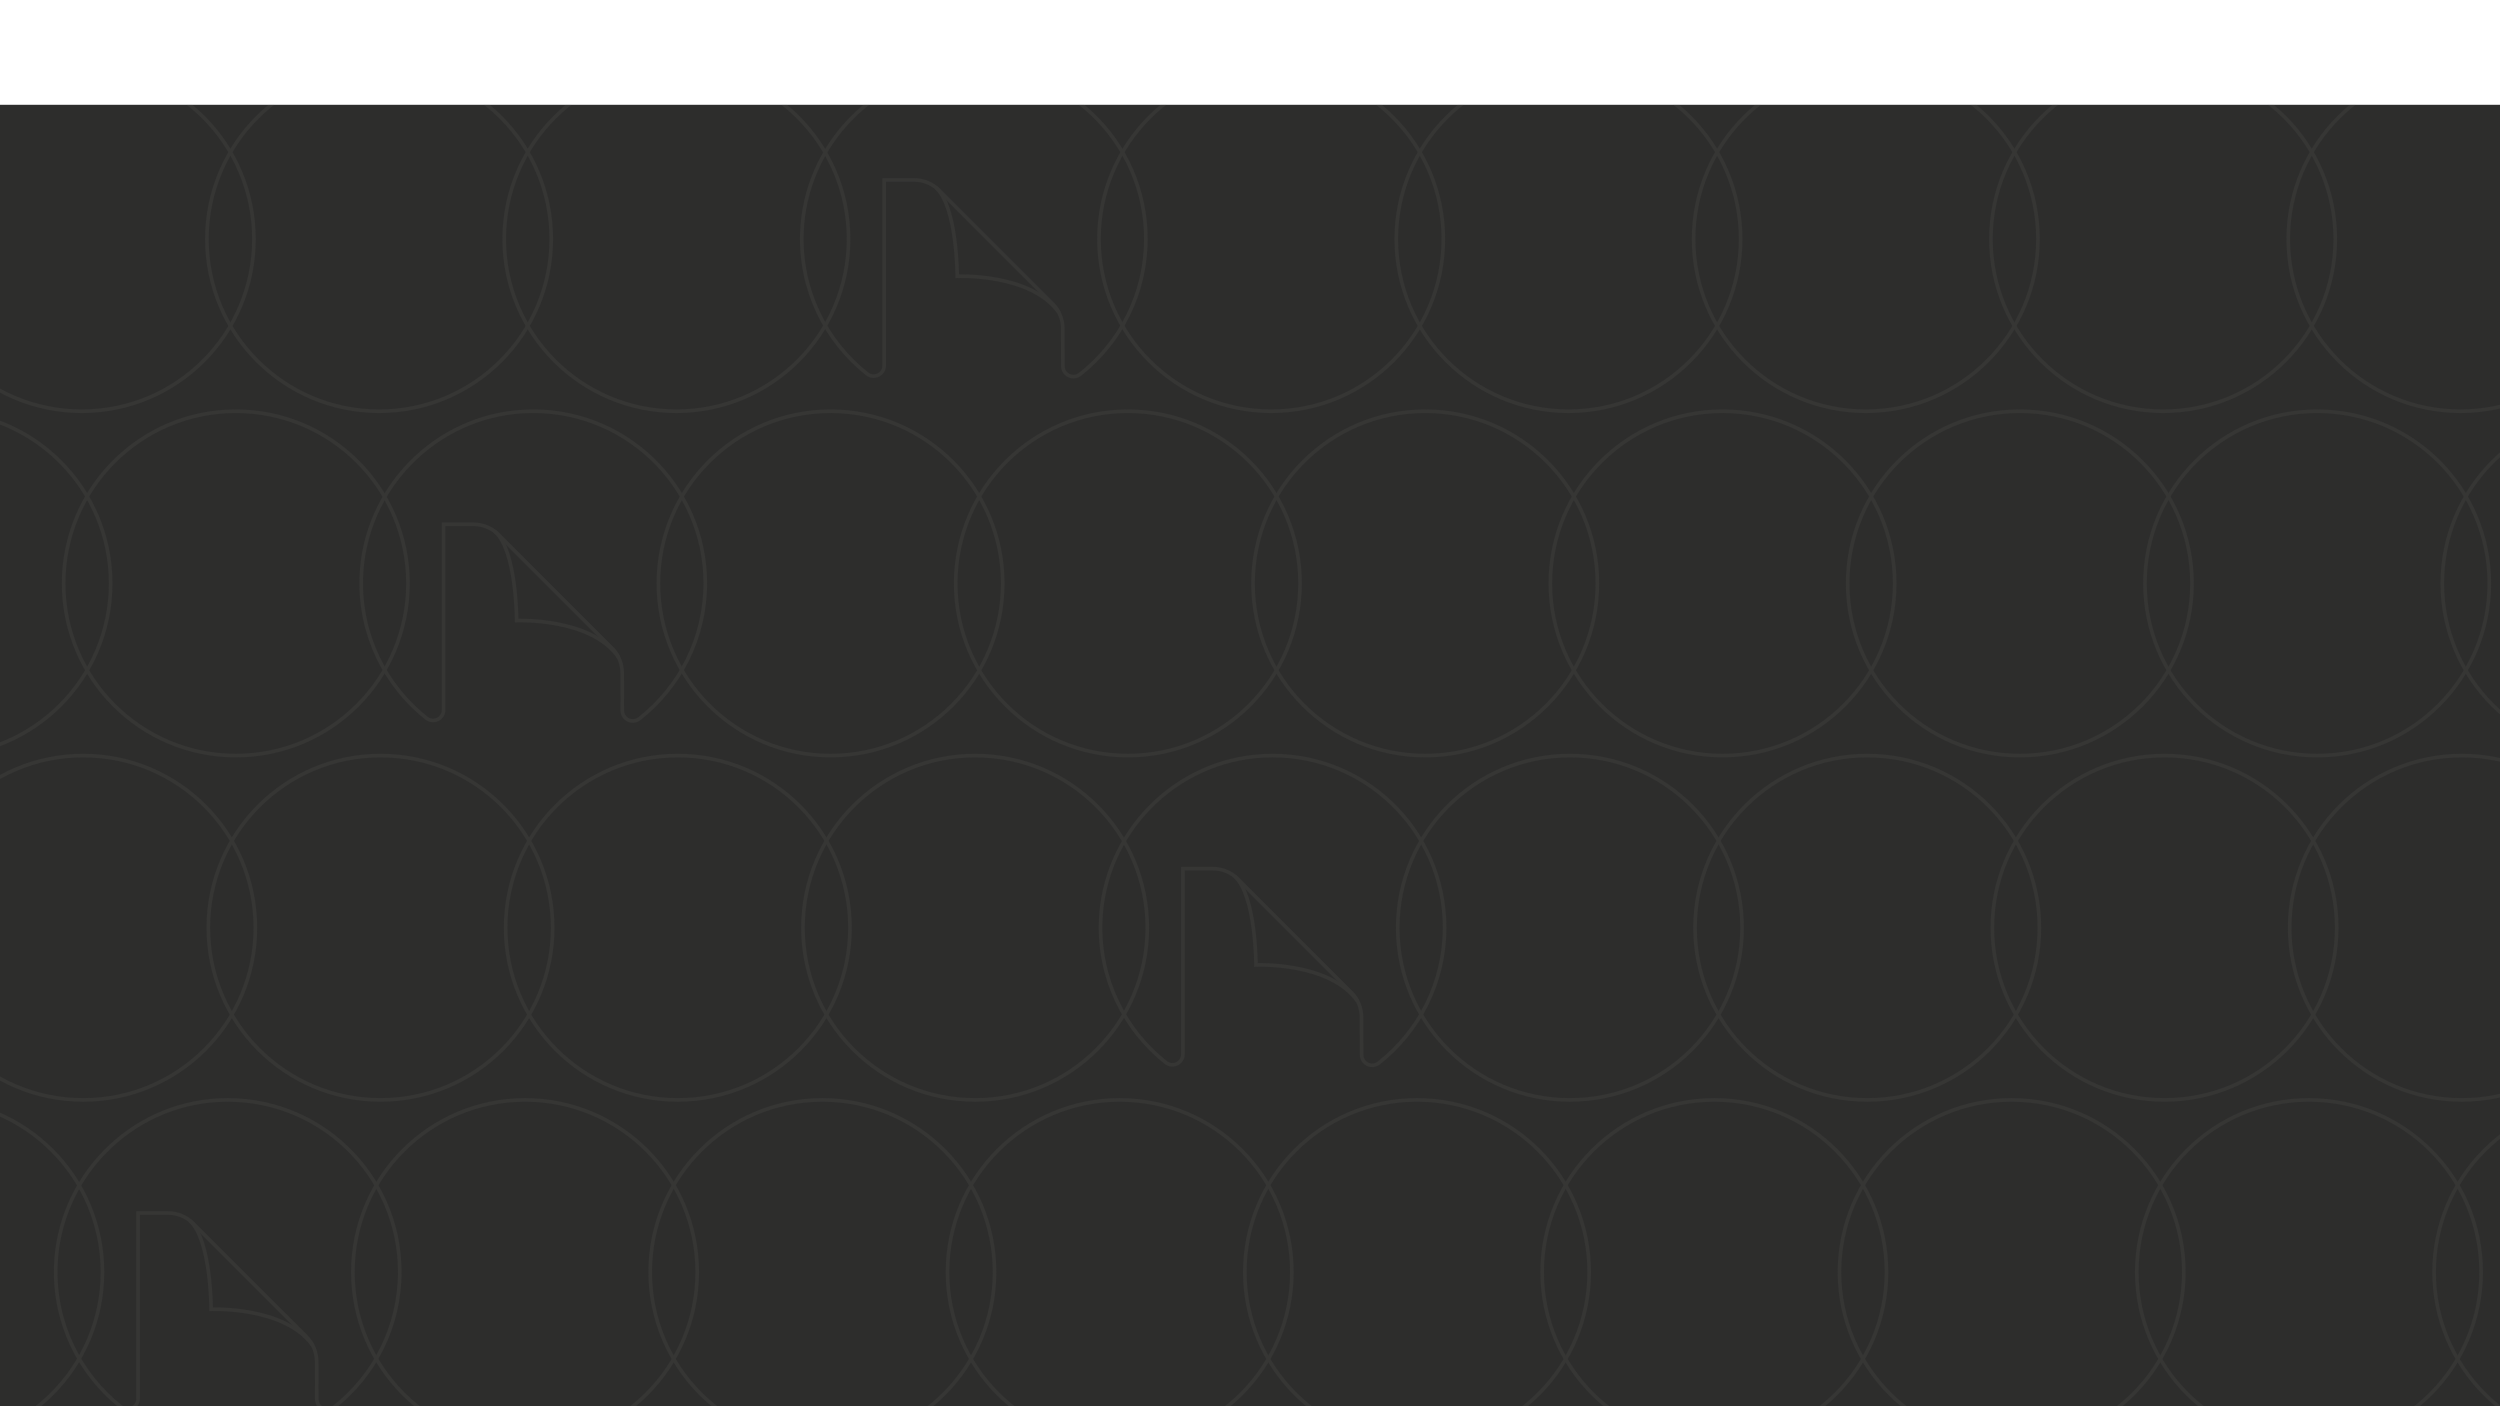 <?xml version="1.0" encoding="utf-8"?>
<!-- Generator: Adobe Illustrator 26.0.2, SVG Export Plug-In . SVG Version: 6.00 Build 0)  -->
<svg version="1.1" xmlns="http://www.w3.org/2000/svg" xmlns:xlink="http://www.w3.org/1999/xlink" x="0px" y="0px"
	 viewBox="0 0 1920 1080" style="enable-background:new 0 0 1920 1080;" xml:space="preserve">
<style type="text/css">
	.st0{fill:#2D2D2C;}
	.st1{opacity:0.1;clip-path:url(#SVGID_00000113319038578825358710000012384675742544969663_);}
	.st2{fill:none;stroke:#81817F;stroke-width:2.835;stroke-miterlimit:10;}
</style>
<g id="Livello_2">
	<path id="Tracciato_31" class="st0" d="M0,80.48h1920v999.42H0V80.48z"/>
</g>
<g id="Livello_1">
	<g>
		<defs>
			<rect id="SVGID_1_" y="80.43" width="1924.66" height="999.52"/>
		</defs>
		<clipPath id="SVGID_00000121964876176826211240000014511693913114427538_">
			<use xlink:href="#SVGID_1_"  style="overflow:visible;"/>
		</clipPath>
		<g style="opacity:0.1;clip-path:url(#SVGID_00000121964876176826211240000014511693913114427538_);">
			<circle class="st2" cx="637.87" cy="448.06" r="132.23"/>
			<circle class="st2" cx="866.21" cy="448.06" r="132.23"/>
			<circle class="st2" cx="1094.55" cy="448.06" r="132.23"/>
			<circle class="st2" cx="1322.89" cy="448.06" r="132.23"/>
			<circle class="st2" cx="1551.23" cy="448.06" r="132.23"/>
			<circle class="st2" cx="1779.57" cy="448.06" r="132.23"/>
			<circle class="st2" cx="2007.91" cy="448.06" r="132.23"/>
			<circle class="st2" cx="2236.25" cy="448.06" r="132.23"/>
			<circle class="st2" cx="2464.58" cy="448.06" r="132.23"/>
			<path class="st2" d="M477.83,516.76l0.09,28.85c0,6.76,7.79,10.51,13.11,6.34c30.82-24.19,50.62-61.78,50.62-104
				c0-75.33-63.04-135.94-139.25-131.94c-68.12,3.58-122.77,59.47-124.93,127.64c-1.39,43.71,18.47,82.84,50.02,107.86
				c5.33,4.23,13.18,0.53,13.18-6.28V402.66h23.03c7.22,0,14.15,2.9,19.22,8.04l87.13,87.11
				C475.04,502.86,477.83,509.67,477.83,516.76z"/>
			<circle class="st2" cx="-1417.28" cy="448.06" r="132.23"/>
			<circle class="st2" cx="-1188.94" cy="448.06" r="132.23"/>
			<circle class="st2" cx="-960.6" cy="448.06" r="132.23"/>
			<circle class="st2" cx="-732.26" cy="448.06" r="132.23"/>
			<circle class="st2" cx="-503.92" cy="448.06" r="132.23"/>
			<circle class="st2" cx="-275.58" cy="448.06" r="132.23"/>
			<circle class="st2" cx="-47.24" cy="448.06" r="132.23"/>
			<circle class="st2" cx="181.1" cy="448.06" r="132.23"/>
			<path class="st2" d="M474.91,504.55c-21.59-30.46-78.13-27.94-78.13-27.94s0-53.61-16.51-68.26"/>
		</g>
		<g style="opacity:0.1;clip-path:url(#SVGID_00000121964876176826211240000014511693913114427538_);">
			<circle class="st2" cx="976.25" cy="183.6" r="132.23"/>
			<circle class="st2" cx="1204.58" cy="183.6" r="132.23"/>
			<circle class="st2" cx="1432.92" cy="183.6" r="132.23"/>
			<circle class="st2" cx="1661.26" cy="183.6" r="132.23"/>
			<circle class="st2" cx="1889.6" cy="183.6" r="132.23"/>
			<circle class="st2" cx="2117.94" cy="183.6" r="132.23"/>
			<circle class="st2" cx="2346.28" cy="183.6" r="132.23"/>
			<circle class="st2" cx="2574.62" cy="183.6" r="132.23"/>
			<circle class="st2" cx="2802.96" cy="183.6" r="132.23"/>
			<path class="st2" d="M816.2,252.31l0.09,28.85c0,6.76,7.79,10.51,13.11,6.34c30.82-24.19,50.62-61.78,50.62-104
				c0-75.33-63.04-135.94-139.25-131.94c-68.12,3.58-122.77,59.47-124.93,127.64c-1.39,43.71,18.47,82.84,50.02,107.86
				c5.33,4.23,13.18,0.53,13.18-6.28V138.21h23.03c7.22,0,14.15,2.9,19.22,8.04l87.13,87.11
				C813.41,238.41,816.2,245.22,816.2,252.31z"/>
			<circle class="st2" cx="-1078.9" cy="183.6" r="132.23"/>
			<circle class="st2" cx="-850.57" cy="183.6" r="132.23"/>
			<circle class="st2" cx="-622.23" cy="183.6" r="132.23"/>
			<circle class="st2" cx="-393.89" cy="183.6" r="132.23"/>
			<circle class="st2" cx="-165.55" cy="183.6" r="132.23"/>
			<circle class="st2" cx="62.79" cy="183.6" r="132.23"/>
			<circle class="st2" cx="291.13" cy="183.6" r="132.23"/>
			<circle class="st2" cx="519.47" cy="183.6" r="132.23"/>
			<path class="st2" d="M813.28,240.09c-21.59-30.46-78.13-27.94-78.13-27.94s0-53.61-16.51-68.26"/>
		</g>
		<g style="opacity:0.1;clip-path:url(#SVGID_00000121964876176826211240000014511693913114427538_);">
			<circle class="st2" cx="1205.68" cy="712.52" r="132.23"/>
			<circle class="st2" cx="1434.02" cy="712.52" r="132.23"/>
			<circle class="st2" cx="1662.36" cy="712.52" r="132.23"/>
			<circle class="st2" cx="1890.7" cy="712.52" r="132.23"/>
			<circle class="st2" cx="2119.04" cy="712.52" r="132.23"/>
			<circle class="st2" cx="2347.38" cy="712.52" r="132.23"/>
			<circle class="st2" cx="2575.71" cy="712.52" r="132.23"/>
			<circle class="st2" cx="2804.05" cy="712.52" r="132.23"/>
			<circle class="st2" cx="3032.39" cy="712.52" r="132.23"/>
			<path class="st2" d="M1045.64,781.22l0.09,28.85c0,6.76,7.79,10.51,13.11,6.34c30.82-24.19,50.62-61.78,50.62-104
				c0-75.33-63.04-135.94-139.25-131.94c-68.12,3.58-122.77,59.47-124.93,127.64c-1.39,43.71,18.47,82.84,50.02,107.86
				c5.33,4.23,13.18,0.53,13.18-6.28V667.12h23.03c7.22,0,14.15,2.9,19.22,8.04l87.13,87.11
				C1042.85,767.32,1045.64,774.13,1045.64,781.22z"/>
			<circle class="st2" cx="-849.47" cy="712.52" r="132.23"/>
			<circle class="st2" cx="-621.13" cy="712.52" r="132.23"/>
			<circle class="st2" cx="-392.79" cy="712.52" r="132.23"/>
			<circle class="st2" cx="-164.45" cy="712.52" r="132.23"/>
			<circle class="st2" cx="63.89" cy="712.52" r="132.23"/>
			<circle class="st2" cx="292.22" cy="712.52" r="132.23"/>
			<circle class="st2" cx="520.56" cy="712.52" r="132.23"/>
			<circle class="st2" cx="748.9" cy="712.52" r="132.23"/>
			<path class="st2" d="M1042.72,769.01c-21.59-30.46-78.13-27.94-78.13-27.94s0-53.61-16.51-68.26"/>
		</g>
		<g style="opacity:0.1;clip-path:url(#SVGID_00000121964876176826211240000014511693913114427538_);">
			<circle class="st2" cx="403.24" cy="976.97" r="132.23"/>
			<circle class="st2" cx="631.58" cy="976.97" r="132.23"/>
			<circle class="st2" cx="859.92" cy="976.97" r="132.23"/>
			<circle class="st2" cx="1088.26" cy="976.97" r="132.23"/>
			<circle class="st2" cx="1316.6" cy="976.97" r="132.23"/>
			<circle class="st2" cx="1544.94" cy="976.97" r="132.23"/>
			<circle class="st2" cx="1773.28" cy="976.97" r="132.23"/>
			<circle class="st2" cx="2001.61" cy="976.97" r="132.23"/>
			<circle class="st2" cx="2229.95" cy="976.97" r="132.23"/>
			<path class="st2" d="M243.2,1045.68l0.09,28.85c0,6.76,7.79,10.51,13.11,6.34c30.82-24.19,50.62-61.78,50.62-104
				c0-75.33-63.04-135.94-139.25-131.94C99.66,848.51,45.01,904.4,42.85,972.58c-1.39,43.71,18.47,82.84,50.02,107.86
				c5.33,4.23,13.18,0.53,13.18-6.28V931.58h23.03c7.22,0,14.15,2.9,19.22,8.04l87.13,87.11
				C240.41,1031.77,243.2,1038.58,243.2,1045.68z"/>
			<circle class="st2" cx="-1651.91" cy="976.97" r="132.23"/>
			<circle class="st2" cx="-1423.57" cy="976.97" r="132.23"/>
			<circle class="st2" cx="-1195.23" cy="976.97" r="132.23"/>
			<circle class="st2" cx="-966.89" cy="976.97" r="132.23"/>
			<circle class="st2" cx="-738.55" cy="976.97" r="132.23"/>
			<circle class="st2" cx="-510.21" cy="976.97" r="132.23"/>
			<circle class="st2" cx="-281.88" cy="976.97" r="132.23"/>
			<circle class="st2" cx="-53.54" cy="976.97" r="132.23"/>
			<path class="st2" d="M240.28,1033.46c-21.59-30.46-78.13-27.94-78.13-27.94s0-53.61-16.51-68.26"/>
		</g>
	</g>
</g>
</svg>
